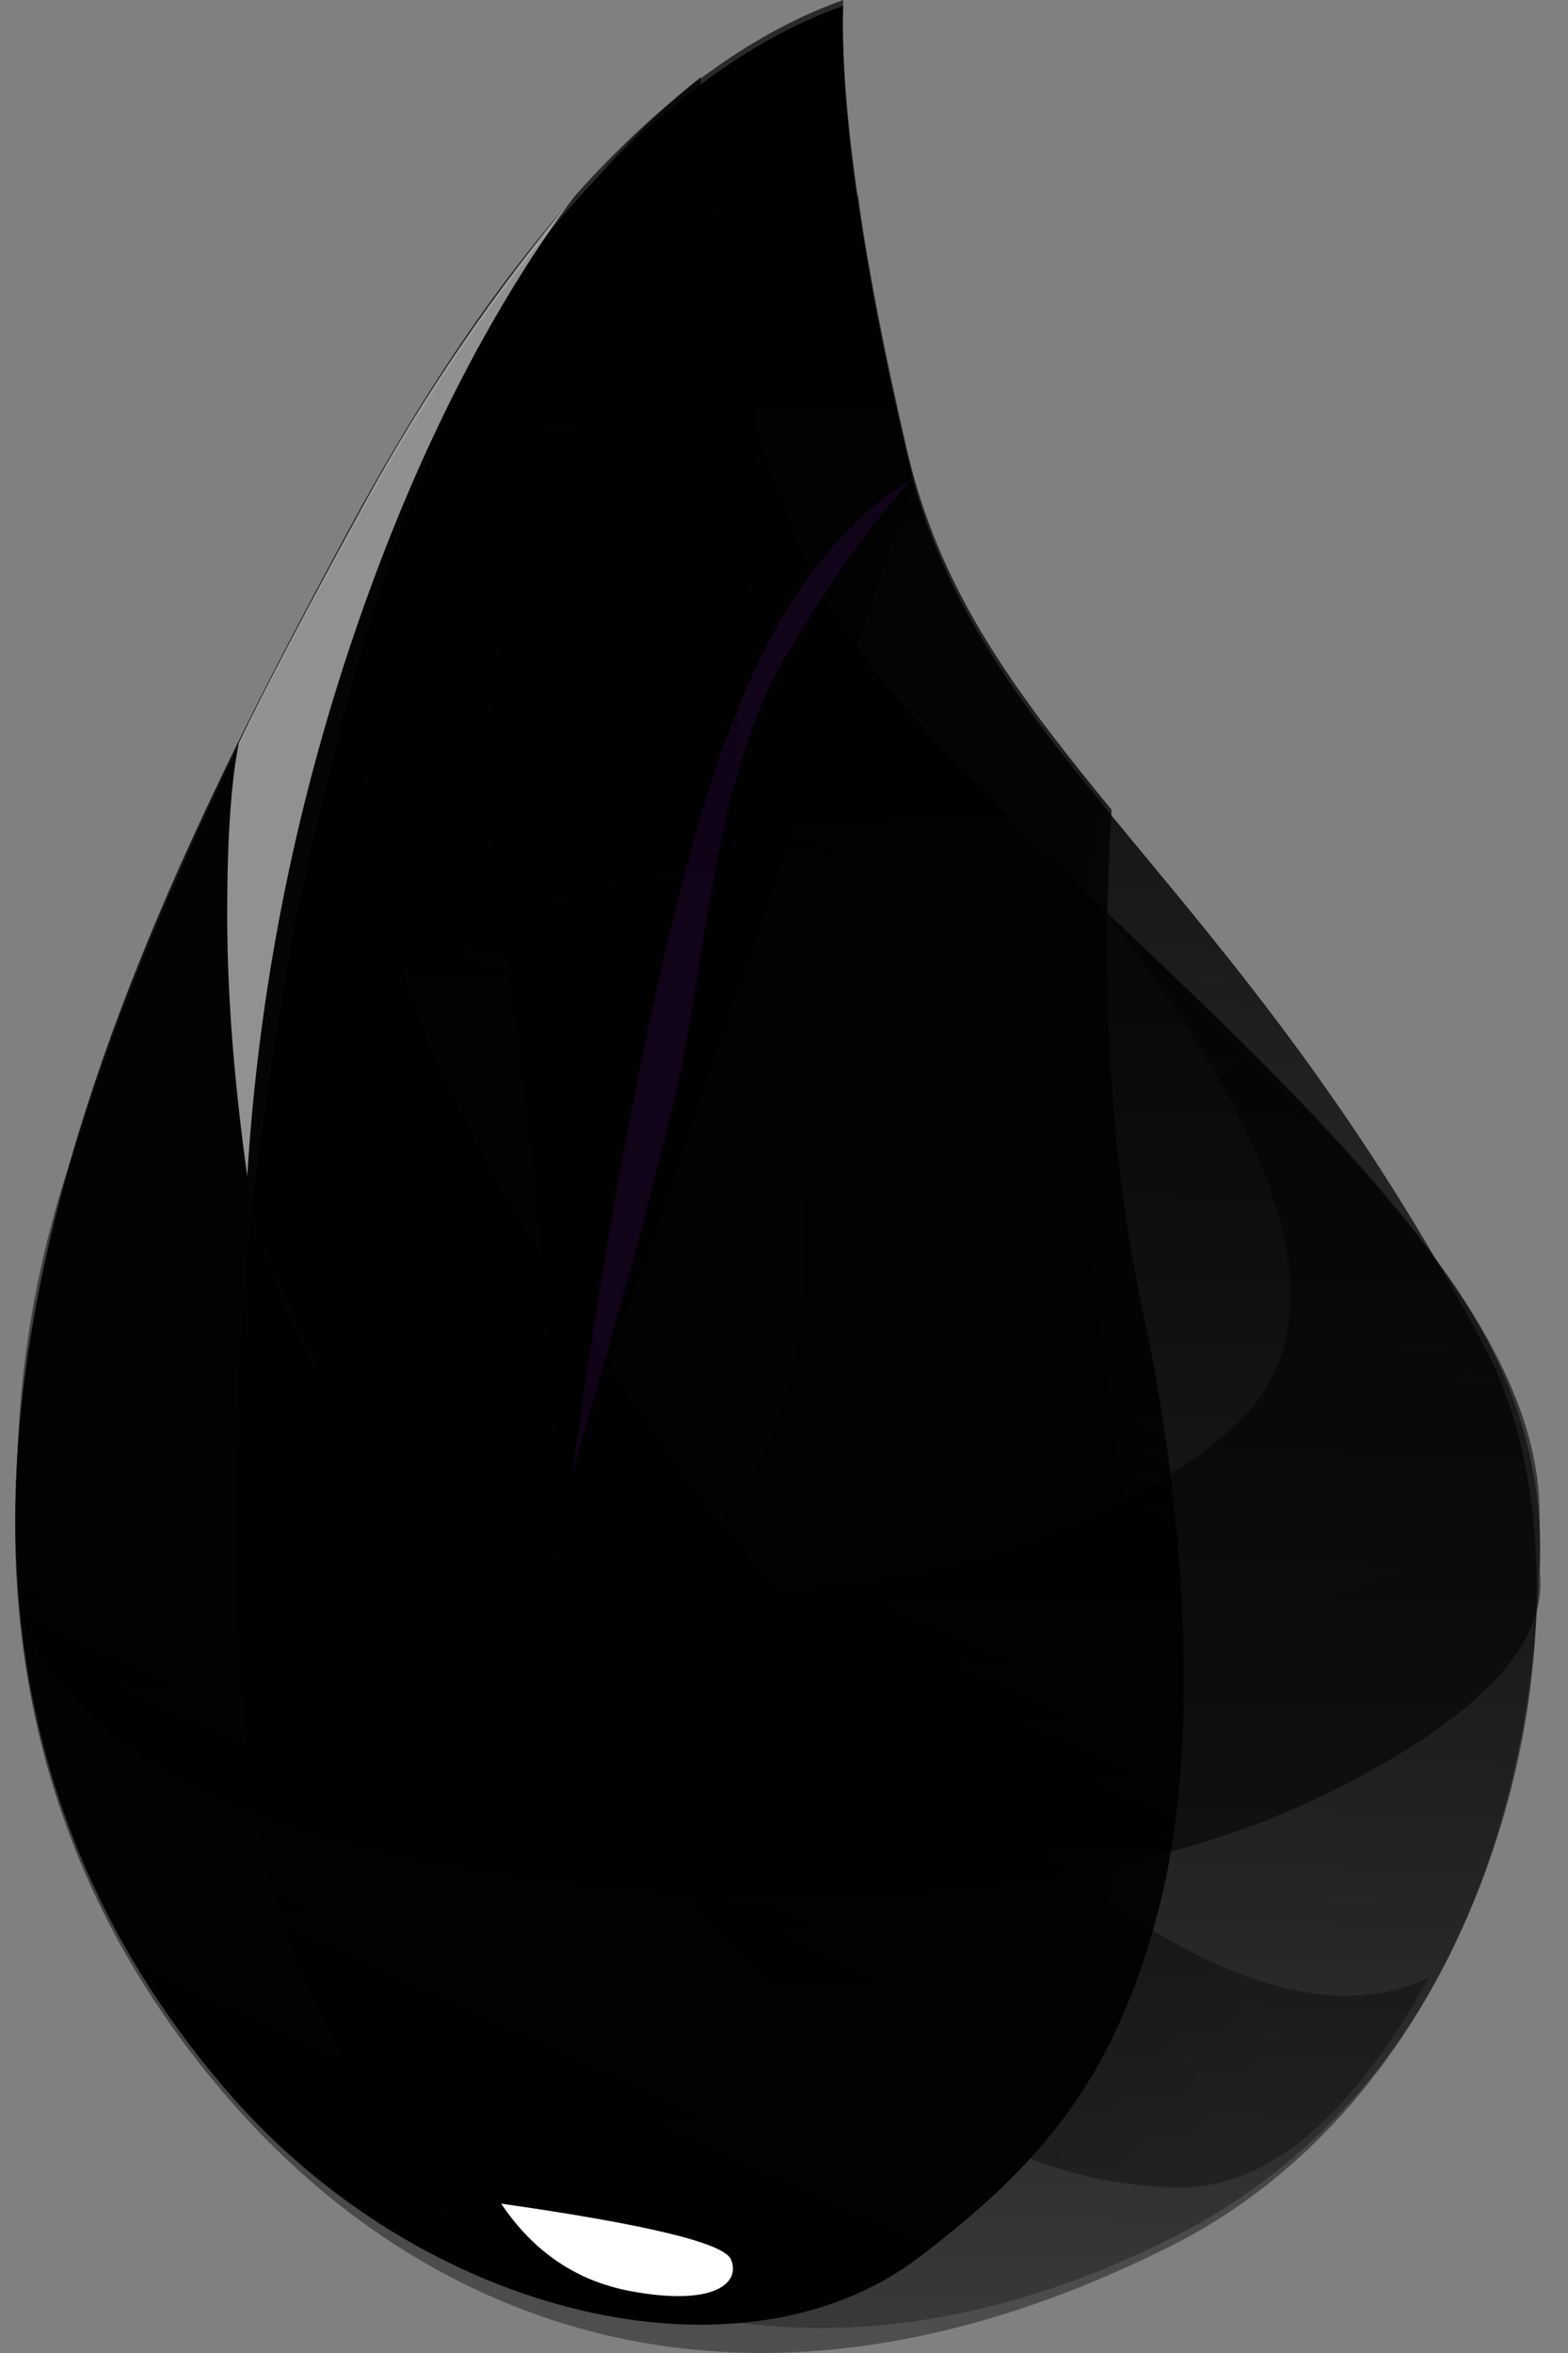<svg width="52" height="78" viewBox="0 0 52 78" fill="none" xmlns="http://www.w3.org/2000/svg">
<rect x="0" y="0" width="52" height="78" fill="#808080" stroke="none"/>
<g clipPath="url(#clip0_1333_2986)">
<path fillRule="evenodd" clipRule="evenodd" d="M27.963 0.195C22.296 2.204 16.825 8.067 11.551 17.783C3.642 32.359 -6.576 53.071 7.493 69.47C14.001 77.055 24.748 81.533 38.851 74.442C50.182 68.745 53.333 52.395 49.265 44.714C40.874 28.866 32.361 24.958 30.082 15.13C28.562 8.578 27.855 3.6 27.962 0.195H27.963Z" fill="url(#paint0_linear_1333_2986)"/>
<path fillRule="evenodd" clipRule="evenodd" d="M27.964 0C22.267 2.029 16.798 7.893 11.552 17.588C3.685 32.132 -6.575 52.875 7.494 69.275C14.002 76.86 24.611 79.311 30.498 74.813C34.336 71.879 36.945 69.083 38.449 63.192C40.123 56.633 38.839 47.8 37.958 43.744C36.844 38.61 36.479 32.976 36.864 26.84C36.763 26.717 36.661 26.593 36.56 26.47C33.496 22.719 31.131 19.452 30.083 14.934C28.564 8.383 27.857 3.405 27.963 0H27.964Z" fill="url(#paint1_linear_1333_2986)"/>
<path fillRule="evenodd" clipRule="evenodd" d="M23.245 2.553C17.94 6.745 13.995 13.777 11.411 23.649C7.535 38.458 7.116 52.114 8.483 60.058C11.133 75.456 24.871 81.301 38.961 74.135C47.632 69.723 51.244 60.255 51.053 49.979C50.854 39.337 30.292 27.277 26.65 18.398C24.222 12.477 23.088 7.195 23.245 2.553Z" fill="url(#paint2_linear_1333_2986)"/>
<path fillRule="evenodd" clipRule="evenodd" d="M36.697 30.314C43.059 38.474 44.446 44.154 40.857 47.355C35.475 52.156 22.311 55.288 14.122 49.48C8.662 45.608 6.597 37.304 7.925 24.564C5.701 29.198 3.791 33.977 2.209 38.868C0.652 43.696 0.196 48.749 0.844 54.026C2.797 57.975 7.541 60.611 15.079 61.937C26.389 63.926 37.09 62.943 44.272 59.323C49.06 56.91 51.325 54.507 51.066 52.115C51.238 48.584 50.15 45.222 47.799 42.029C45.447 38.836 41.746 34.932 36.696 30.313L36.697 30.314Z" fill="url(#paint3_linear_1333_2986)"/>
<path fillRule="evenodd" clipRule="evenodd" d="M11.834 22.168C11.781 28.061 13.296 33.662 16.379 38.974C21.004 46.94 26.403 54.811 34.482 61.336C39.869 65.687 44.172 67.091 47.394 65.553C44.749 70.288 41.934 72.608 38.954 72.513C34.482 72.372 29.031 70.417 20.295 59.92C14.472 52.922 10.488 46.301 8.344 40.06C8.684 37.584 9.045 35.118 9.425 32.663C9.806 30.206 10.609 26.708 11.833 22.168H11.834Z" fill="url(#paint4_linear_1333_2986)"/>
<path fillRule="evenodd" clipRule="evenodd" d="M25.498 30.253C25.993 35.055 27.86 42.733 25.498 47.846C23.136 52.958 12.226 62.194 15.236 70.332C18.249 78.467 25.588 76.641 30.192 72.891C34.797 69.141 37.261 63.044 37.807 58.756C38.353 54.468 36.501 46.219 35.897 39.041C35.495 34.258 35.768 30.157 36.715 26.736L35.305 24.961L27.001 22.502C25.67 24.47 25.169 27.054 25.498 30.253Z" fill="url(#paint5_linear_1333_2986)"/>
<path fillRule="evenodd" clipRule="evenodd" d="M28.458 6.479C25.771 7.614 23.225 9.864 20.819 13.229C17.212 18.276 15.374 21.302 16.734 31.307C17.641 37.977 18.29 44.113 18.681 49.716L30.312 15.924C29.924 14.376 29.569 12.821 29.245 11.258C28.929 9.674 28.666 8.08 28.458 6.479Z" fill="url(#paint6_linear_1333_2986)"/>
<path fillRule="evenodd" clipRule="evenodd" d="M30.291 15.857C27.338 17.58 25.05 21.11 23.427 26.448C21.805 31.786 20.319 39.248 18.973 48.836C20.769 42.737 21.961 38.322 22.547 35.586C23.427 31.483 23.728 25.681 26.066 21.742C27.623 19.116 29.032 17.155 30.291 15.855V15.857Z" fill="#330A4C" fill-opacity="0.316"/>
<path fillRule="evenodd" clipRule="evenodd" d="M16.621 73.049C21.479 73.743 24.02 74.36 24.243 74.901C24.577 75.711 23.628 76.452 20.931 75.953C19.133 75.622 17.696 74.653 16.621 73.049Z" fill="white"/>
<path fillRule="evenodd" clipRule="evenodd" d="M19.064 6.479C16.391 9.672 14.075 13.056 12.117 16.632C10.158 20.208 8.757 22.878 7.917 24.638C7.656 25.95 7.529 27.887 7.535 30.448C7.541 33.009 7.763 35.858 8.2 38.991C8.572 32.904 9.753 26.894 11.712 21.119C13.672 15.342 16.121 10.461 19.064 6.479Z" fill="#EDEDED" fill-opacity="0.603"/>
</g>
<defs>
<linearGradient id="paint0_linear_1333_2986" x1="26.869" y1="5.944" x2="24.163" y2="77.94" gradientUnits="userSpaceOnUse">
<stop stopColor="#D9D8DC"/>
<stop offset="1" stopColor="white" stop-opacity="0.385"/>
</linearGradient>
<linearGradient id="paint1_linear_1333_2986" x1="28.093" y1="5.927" x2="-0.188" y2="67.904" gradientUnits="userSpaceOnUse">
<stop stopColor="#8D67AF" stop-opacity="0.672"/>
<stop offset="1" stopColor="#9F8DAF"/>
</linearGradient>
<linearGradient id="paint2_linear_1333_2986" x1="31.25" y1="26.009" x2="31.25" y2="75.85" gradientUnits="userSpaceOnUse">
<stop stopColor="#26053D" stop-opacity="0.762"/>
<stop offset="1" stopColor="#B7B4B4" stop-opacity="0.278"/>
</linearGradient>
<linearGradient id="paint3_linear_1333_2986" x1="5.679" y1="29.378" x2="18.368" y2="62.989" gradientUnits="userSpaceOnUse">
<stop stopColor="#91739F" stop-opacity="0.46"/>
<stop offset="1" stopColor="#32054F" stop-opacity="0.54"/>
</linearGradient>
<linearGradient id="paint4_linear_1333_2986" x1="39.593" y1="70.707" x2="4.703" y2="41.795" gradientUnits="userSpaceOnUse">
<stop stopColor="#463D49" stop-opacity="0.331"/>
<stop offset="1" stopColor="#340A50" stop-opacity="0.821"/>
</linearGradient>
<linearGradient id="paint5_linear_1333_2986" x1="32.422" y1="26.477" x2="7.813" y2="63.913" gradientUnits="userSpaceOnUse">
<stop stopColor="#715383" stop-opacity="0.145"/>
<stop offset="1" stopColor="#F4F4F4" stop-opacity="0.234"/>
</linearGradient>
<linearGradient id="paint6_linear_1333_2986" x1="34.771" y1="37.897" x2="17.344" y2="36.833" gradientUnits="userSpaceOnUse">
<stop stopColor="#A5A1A8" stop-opacity="0.356"/>
<stop offset="1" stopColor="#370C50" stop-opacity="0.582"/>
</linearGradient>
<clipPath id="clip0_1333_2986">
<rect width="51" height="78" fill="white" transform="translate(0.5)"/>
</clipPath>
</defs>
</svg>
